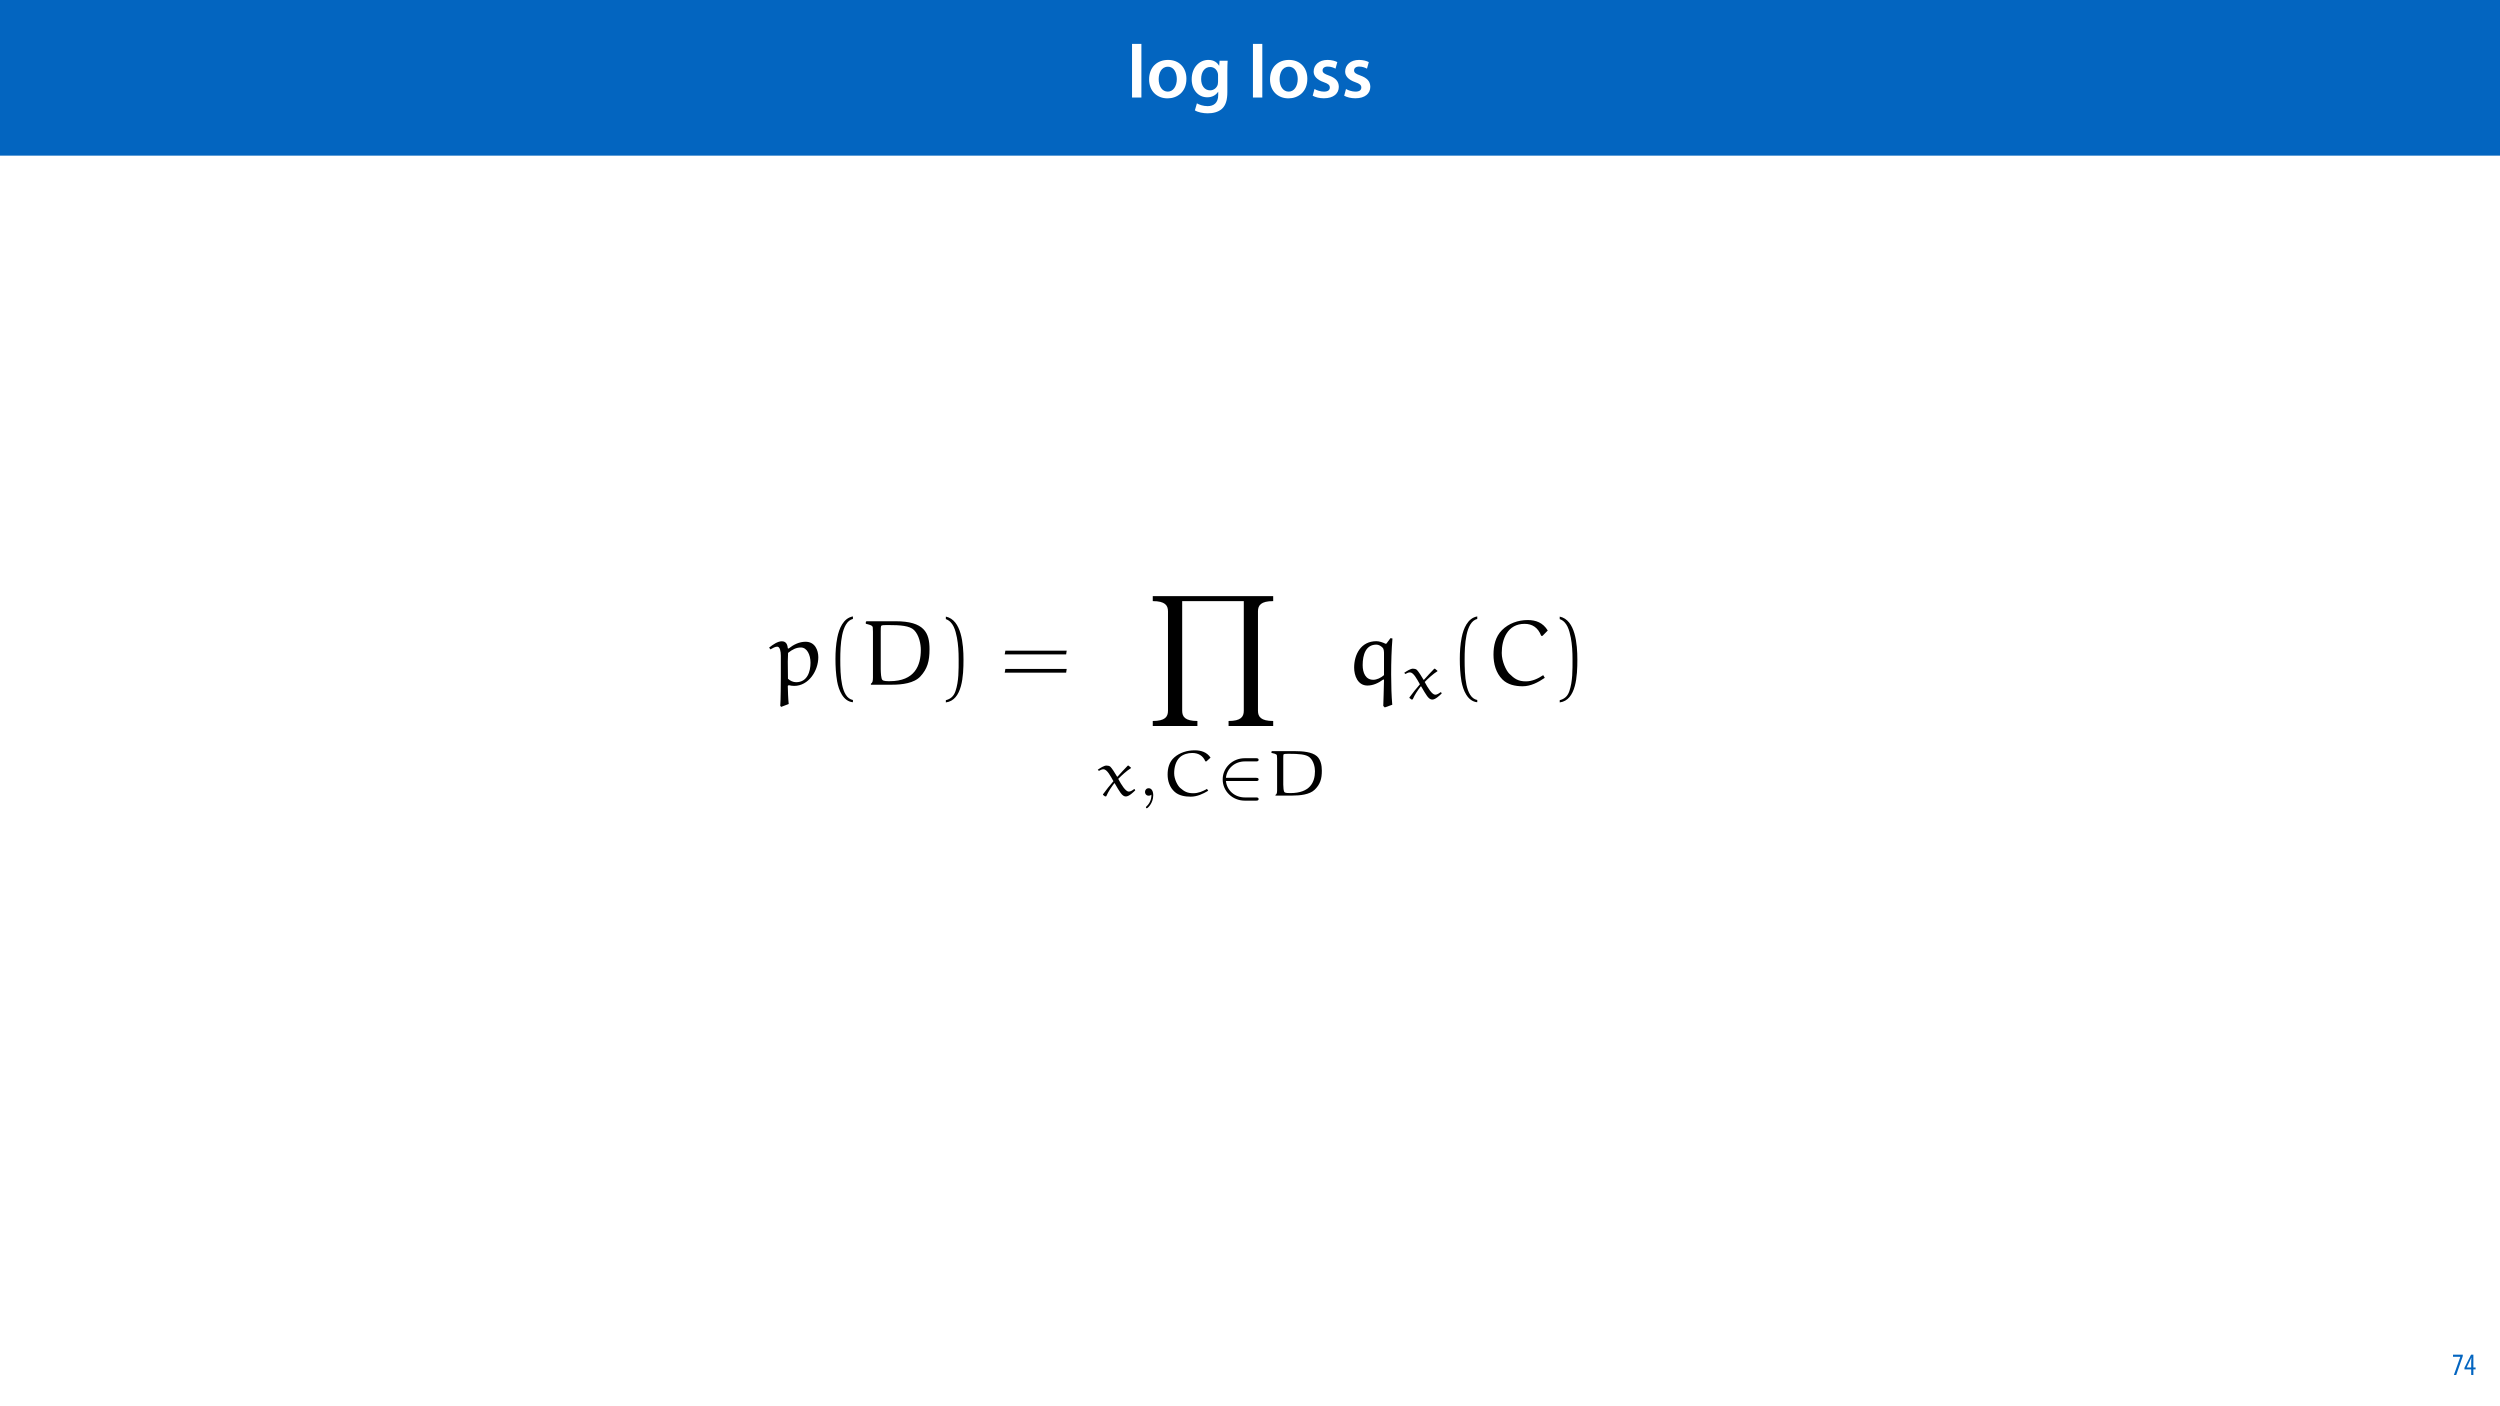 <?xml version="1.0" encoding="UTF-8"?>
<svg xmlns="http://www.w3.org/2000/svg" xmlns:xlink="http://www.w3.org/1999/xlink" width="1920pt" height="1080pt" viewBox="0 0 1920 1080" version="1.1">
<defs>
<g>
<symbol overflow="visible" id="glyph0-0">
<path style="stroke:none;" d="M 0 0 L 29 0 L 29 -40.594 L 0 -40.594 Z M 14.5 -22.906 L 4.641 -37.703 L 24.359 -37.703 Z M 16.234 -20.297 L 26.094 -35.094 L 26.094 -5.516 Z M 4.641 -2.906 L 14.5 -17.688 L 24.359 -2.906 Z M 2.906 -35.094 L 12.766 -20.297 L 2.906 -5.516 Z M 2.906 -35.094 "/>
</symbol>
<symbol overflow="visible" id="glyph0-1">
<path style="stroke:none;" d="M 3.828 0 L 11.016 0 L 11.016 -41.188 L 3.828 -41.188 Z M 3.828 0 "/>
</symbol>
<symbol overflow="visible" id="glyph0-2">
<path style="stroke:none;" d="M 16.641 -28.891 C 8.125 -28.891 2.031 -23.203 2.031 -13.922 C 2.031 -4.875 8.172 0.641 16.188 0.641 C 23.375 0.641 30.688 -4 30.688 -14.391 C 30.688 -22.969 25.062 -28.891 16.641 -28.891 Z M 16.469 -23.656 C 21.344 -23.656 23.312 -18.625 23.312 -14.203 C 23.312 -8.531 20.469 -4.531 16.406 -4.531 C 12.062 -4.531 9.391 -8.641 9.391 -14.094 C 9.391 -18.797 11.422 -23.656 16.469 -23.656 Z M 16.469 -23.656 "/>
</symbol>
<symbol overflow="visible" id="glyph0-3">
<path style="stroke:none;" d="M 23.438 -28.25 L 23.141 -24.469 L 23.031 -24.469 C 21.688 -26.797 19.141 -28.891 14.844 -28.891 C 8.062 -28.891 2.031 -23.266 2.031 -13.984 C 2.031 -5.969 7.016 -0.172 14.031 -0.172 C 17.75 -0.172 20.641 -1.859 22.266 -4.344 L 22.391 -4.344 L 22.391 -1.906 C 22.391 4.172 18.906 6.609 14.266 6.609 C 10.844 6.609 7.828 5.516 6.031 4.469 L 4.469 9.859 C 6.906 11.375 10.734 12.125 14.328 12.125 C 18.219 12.125 22.266 11.312 25.234 8.703 C 28.188 6.031 29.406 1.797 29.406 -4.125 L 29.406 -20.125 C 29.406 -24.016 29.516 -26.328 29.641 -28.25 Z M 22.266 -12.359 C 22.266 -11.547 22.156 -10.562 21.984 -9.797 C 21.172 -7.25 18.844 -5.516 16.188 -5.516 C 11.719 -5.516 9.281 -9.391 9.281 -14.203 C 9.281 -19.953 12.234 -23.438 16.234 -23.438 C 19.25 -23.438 21.281 -21.453 22.047 -18.844 C 22.219 -18.266 22.266 -17.578 22.266 -16.938 Z M 22.266 -12.359 "/>
</symbol>
<symbol overflow="visible" id="glyph0-4">
<path style="stroke:none;" d=""/>
</symbol>
<symbol overflow="visible" id="glyph0-5">
<path style="stroke:none;" d="M 2.094 -1.391 C 4.172 -0.234 7.25 0.578 10.672 0.578 C 18.156 0.578 22.156 -3.125 22.156 -8.234 C 22.094 -12.406 19.719 -15.016 14.609 -16.875 C 11.016 -18.156 9.688 -19.031 9.688 -20.828 C 9.688 -22.562 11.078 -23.781 13.625 -23.781 C 16.125 -23.781 18.391 -22.859 19.609 -22.156 L 21 -27.203 C 19.375 -28.078 16.641 -28.891 13.516 -28.891 C 6.953 -28.891 2.844 -25 2.844 -20.016 C 2.781 -16.703 5.109 -13.688 10.609 -11.781 C 14.094 -10.562 15.25 -9.562 15.25 -7.656 C 15.25 -5.797 13.859 -4.531 10.734 -4.531 C 8.172 -4.531 5.109 -5.562 3.484 -6.547 Z M 2.094 -1.391 "/>
</symbol>
<symbol overflow="visible" id="glyph1-0">
<path style="stroke:none;" d="M 0 0 L 12 0 L 12 -16.797 L 0 -16.797 Z M 6 -9.484 L 1.922 -15.594 L 10.078 -15.594 Z M 6.719 -8.406 L 10.797 -14.516 L 10.797 -2.281 Z M 1.922 -1.203 L 6 -7.312 L 10.078 -1.203 Z M 1.203 -14.516 L 5.281 -8.406 L 1.203 -2.281 Z M 1.203 -14.516 "/>
</symbol>
<symbol overflow="visible" id="glyph1-1">
<path style="stroke:none;" d="M 0.891 -15.594 L 0.891 -13.969 L 6.5 -13.969 L 6.5 -13.922 L 1.562 0 L 3.359 0 L 8.406 -14.5 L 8.406 -15.594 Z M 0.891 -15.594 "/>
</symbol>
<symbol overflow="visible" id="glyph1-2">
<path style="stroke:none;" d="M 7.297 0 L 7.297 -4.297 L 9 -4.297 L 9 -5.812 L 7.297 -5.812 L 7.297 -15.594 L 5.5 -15.594 L 0.438 -5.547 L 0.438 -4.297 L 5.609 -4.297 L 5.609 0 Z M 2.188 -5.812 L 2.188 -5.859 L 4.344 -10.344 C 4.797 -11.297 5.141 -12.047 5.656 -13.297 L 5.766 -13.297 C 5.688 -12.266 5.609 -11.297 5.609 -10.219 L 5.609 -5.812 Z M 2.188 -5.812 "/>
</symbol>
<symbol overflow="visible" id="glyph2-0">
<path style="stroke:none;" d=""/>
</symbol>
<symbol overflow="visible" id="glyph2-1">
<path style="stroke:none;" d="M 14.172 14.672 C 13.75 10.969 13.531 4.062 13.469 0.781 L 14.172 0.219 C 15.531 0.562 16.953 0.781 18.375 0.781 C 29.422 0.781 36.906 -10.766 36.906 -21.234 C 36.906 -26.578 34.406 -33.125 27.141 -33.125 C 22.234 -33.125 17.891 -30.922 14.031 -27.859 L 13.469 -28.141 C 13.188 -31.281 12.047 -33.484 8.828 -33.484 C 5.703 -33.484 2 -30.922 -0.859 -28.641 L 0.141 -27.281 C 1.859 -28.281 3.844 -29.359 5.344 -29.359 C 7.484 -29.359 8.125 -25.656 8.125 -22.438 L 8.125 -6.703 C 8.125 -2.641 8.047 11.969 7.688 16.109 L 8.406 16.891 Z M 13.609 -4.703 C 13.609 -4.781 13.469 -12.109 13.469 -17.953 C 13.469 -18.734 13.688 -24.156 13.688 -24.578 C 17.031 -27.219 19.953 -28.719 23.578 -28.719 C 28.141 -28.719 30.922 -23.234 30.922 -17.031 C 30.922 -10.266 28.5 -2.062 19.875 -2.062 C 17.531 -2.062 15.312 -3.141 13.609 -4.703 Z M 13.609 -4.703 "/>
</symbol>
<symbol overflow="visible" id="glyph2-2">
<path style="stroke:none;" d="M 15.109 -40.969 C 15.109 -46.031 15.391 -45.312 16.109 -45.672 C 16.531 -45.891 17.734 -45.953 20.812 -45.953 C 30.141 -45.953 37.266 -45.453 40.688 -42.109 C 44.672 -38.125 45.891 -31.203 45.891 -26.859 C 45.891 -14.891 41.25 -2.844 22.016 -2.844 C 20.094 -2.844 17.312 -2.844 16.391 -3.781 C 15.312 -4.844 15.172 -9.266 15.109 -12.109 Z M 7.547 -0.141 L 24.016 -0.141 C 31.422 -0.141 40.75 -1.281 45.531 -6.484 C 51.016 -12.391 52.578 -18.375 52.578 -27.438 C 52.578 -40.047 48.516 -48.875 26.438 -48.875 L 4.125 -48.875 L 3.641 -48.312 L 3.641 -46.953 C 5.484 -46.391 8.828 -45.953 8.984 -44.172 C 9.047 -43.109 9.125 -41.969 9.125 -40.828 L 9.125 -5.625 C 9.047 -2.922 8.984 -1.922 7.547 -0.859 Z M 7.547 -0.141 "/>
</symbol>
<symbol overflow="visible" id="glyph2-3">
<path style="stroke:none;" d="M 29.859 17.312 L 35.625 15.25 C 35.062 8.906 34.766 0.641 34.766 -8.047 C 34.766 -17.453 35.062 -27.359 35.766 -35.625 L 34.266 -35.906 L 31.141 -31.703 L 30.5 -31.562 C 28.5 -32.562 25.656 -33.562 23.438 -33.562 C 11.406 -33.562 6.344 -23.156 6.344 -13.25 C 6.344 -7.266 9.047 0.5 16.531 0.5 C 21.016 0.5 25.156 -1.5 28.781 -4.203 L 29.281 -3.844 C 29.062 3 28.922 13.25 28.719 16.172 Z M 29.281 -7.484 C 26.938 -5.422 23.797 -3.922 21.016 -3.922 C 15.172 -3.922 12.891 -9.266 12.891 -15.172 C 12.891 -23.156 15.312 -30.922 23.375 -30.922 C 25.219 -30.922 26.859 -29.922 28.141 -28.641 C 29.281 -27.5 29.281 -25.359 29.281 -23.578 Z M 29.281 -7.484 "/>
</symbol>
<symbol overflow="visible" id="glyph2-4">
<path style="stroke:none;" d="M 43.812 -37.625 L 47.875 -41.75 C 44.172 -47.812 38.766 -49.797 32.484 -49.797 C 25.078 -49.797 17.891 -47.234 12.688 -42.031 C 7.688 -37.047 6.203 -30.062 6.203 -23.234 C 6.203 -16.25 8.047 -9.188 13.031 -4.203 C 17.094 -0.141 22.938 1.062 28.578 1.062 C 34.766 1.062 40.469 -1.922 45.594 -5.422 L 44.391 -7.484 C 40.406 -4.781 35.906 -2.703 31.062 -2.703 C 25.219 -2.703 22.234 -4.703 18.312 -8.625 C 15.953 -10.969 12.547 -17.953 12.547 -24.516 C 12.547 -35.344 17.094 -46.875 30.062 -46.875 C 35.906 -46.875 40.406 -44.109 42.828 -37.688 Z M 43.812 -37.625 "/>
</symbol>
<symbol overflow="visible" id="glyph3-0">
<path style="stroke:none;" d=""/>
</symbol>
<symbol overflow="visible" id="glyph3-1">
<path style="stroke:none;" d="M 21.453 11.609 C 12.25 9.828 11.75 -7.484 11.75 -19.516 C 11.75 -30.281 12.391 -48.375 21.453 -50.656 L 21.453 -52.578 C 14.031 -51.297 10.828 -43.172 9.469 -36.344 C 8.406 -31 8.047 -25.438 8.047 -19.953 C 8.047 -14.172 8.344 -8.406 9.328 -2.703 C 10.547 4.062 13.969 12.688 21.453 13.328 Z M 21.453 11.609 "/>
</symbol>
<symbol overflow="visible" id="glyph3-2">
<path style="stroke:none;" d="M 6.125 -50.516 C 11.906 -48.453 13.531 -41.75 14.609 -36.406 C 15.672 -30.922 15.953 -25.219 15.953 -19.672 C 15.953 -11.547 16.109 -2.844 13.531 4.781 C 12.109 9.047 9.406 10.906 6.125 11.75 L 6.125 13.469 C 18.875 11.828 19.672 -7.203 19.672 -19.375 C 19.672 -31.281 18.172 -49.953 6.125 -52.438 Z M 6.125 -50.516 "/>
</symbol>
<symbol overflow="visible" id="glyph3-3">
<path style="stroke:none;" d="M 51.016 -23.438 L 51.438 -26.297 L 4.344 -26.297 L 3.844 -23.438 Z M 51.016 -9.406 L 51.438 -12.25 L 4.344 -12.25 L 3.844 -9.406 Z M 51.016 -9.406 "/>
</symbol>
<symbol overflow="visible" id="glyph4-0">
<path style="stroke:none;" d=""/>
</symbol>
<symbol overflow="visible" id="glyph4-1">
<path style="stroke:none;" d="M 73.891 88.062 C 73.891 92.703 71.609 95.906 62.203 95.906 L 62.203 99.75 L 96.469 99.75 L 96.469 95.906 C 87 95.906 84.781 92.625 84.781 88.062 L 84.781 11.688 C 84.781 7.047 87.062 3.844 96.469 3.844 L 96.469 0 L 3.984 0 L 3.984 3.844 C 13.469 3.844 15.672 7.125 15.672 11.688 L 15.672 88.062 C 15.672 92.703 13.391 95.906 3.984 95.906 L 3.984 99.75 L 38.266 99.75 L 38.266 95.906 C 28.781 95.906 26.578 92.625 26.578 88.062 L 26.578 3.844 L 73.891 3.844 Z M 73.891 88.062 "/>
</symbol>
<symbol overflow="visible" id="glyph5-0">
<path style="stroke:none;" d=""/>
</symbol>
<symbol overflow="visible" id="glyph5-1">
<path style="stroke:none;" d="M 25.344 -23.047 C 25.234 -23.141 25.094 -23.141 24.984 -23.141 C 24.844 -23.141 24.734 -23.141 24.641 -23.047 C 22.188 -20.5 18.859 -17 16.812 -14.609 L 16.453 -14.656 C 14.859 -17.453 12.516 -21.047 11.375 -22.188 C 10.625 -22.938 9.281 -23.141 8.328 -23.141 C 6.391 -23.141 3.594 -21.297 1.641 -19.953 L 2.5 -19.047 C 3.484 -19.656 4.891 -20.297 6.031 -20.297 C 8.781 -20.297 11.469 -15.016 13.672 -11.125 C 10.922 -7.938 8.078 -4.484 5.641 -1.047 L 5.641 -0.641 L 7.281 0.594 L 8.172 0.406 C 9.828 -3.438 12.062 -6.531 14.266 -9.531 L 14.656 -9.531 C 18.406 -3.094 20.297 0.594 23.188 0.594 C 25.531 0.594 28.422 -2.188 30.422 -4.094 L 29.969 -5.031 L 29.469 -5.031 C 28.375 -4.188 26.875 -3.141 25.484 -3.141 C 23 -3.141 19.75 -8.375 17.359 -12.922 C 20.344 -15.953 23.938 -19.203 27.078 -21.141 C 27.188 -21.203 27.234 -21.25 27.234 -21.391 C 27.234 -21.453 27.125 -21.547 27.031 -21.594 Z M 25.344 -23.047 "/>
</symbol>
<symbol overflow="visible" id="glyph5-2">
<path style="stroke:none;" d="M 36.203 -26.328 L 39.406 -29.234 C 36.609 -33.422 32.172 -34.859 27.234 -34.859 C 21.391 -34.859 15.703 -33.062 11.578 -29.422 C 7.625 -25.984 6.438 -21.047 6.438 -16.266 C 6.438 -11.375 7.938 -6.438 11.875 -2.938 C 15.062 -0.094 19.703 0.75 24.141 0.75 C 29.031 0.75 33.562 -1.344 37.609 -3.797 L 36.656 -5.234 C 33.516 -3.344 29.969 -1.891 26.141 -1.891 C 21.5 -1.891 19.156 -3.297 16.016 -6.031 C 14.172 -7.688 11.469 -12.562 11.469 -17.156 C 11.469 -21.453 12.516 -26.484 15.906 -29.578 C 18.359 -31.766 21.938 -32.812 25.344 -32.812 C 29.969 -32.812 33.609 -30.766 35.406 -26.391 Z M 36.203 -26.328 "/>
</symbol>
<symbol overflow="visible" id="glyph5-3">
<path style="stroke:none;" d="M 13.516 -28.672 C 13.516 -32.266 13.719 -31.719 14.266 -31.969 C 14.609 -32.125 15.609 -32.172 17.953 -32.172 C 25.344 -32.172 31.016 -31.812 33.719 -29.469 C 36.906 -26.688 37.859 -21.844 37.859 -18.797 C 37.859 -10.375 34.109 -2 18.953 -2 C 17.453 -2 15.266 -2 14.516 -2.641 C 13.672 -3.391 13.562 -6.484 13.516 -8.484 Z M 7.531 -0.094 L 20.547 -0.094 C 26.391 -0.094 33.719 -0.844 37.562 -4.531 C 41.891 -8.672 43.141 -12.875 43.141 -19.203 C 43.141 -23.188 42.344 -27.625 39.344 -30.328 C 35.562 -33.672 28.234 -34.219 22.438 -34.219 L 4.844 -34.219 L 4.438 -33.812 L 4.438 -32.875 C 5.891 -32.469 8.484 -32.172 8.625 -30.922 C 8.734 -30.172 8.781 -29.375 8.781 -28.578 L 8.781 -3.938 C 8.672 -2.047 8.672 -1.344 7.531 -0.594 Z M 7.531 -0.094 "/>
</symbol>
<symbol overflow="visible" id="glyph6-0">
<path style="stroke:none;" d=""/>
</symbol>
<symbol overflow="visible" id="glyph6-1">
<path style="stroke:none;" d="M 10.125 -0.797 C 10.125 0.594 10.125 4.781 6.234 8.328 C 6.031 8.531 5.891 8.672 5.891 8.922 C 5.891 9.234 6.234 9.672 6.578 9.672 C 7.234 9.672 11.516 5.734 11.516 -0.297 C 11.516 -3.297 10.375 -5.734 8.031 -5.734 C 6.281 -5.734 5.188 -4.391 5.188 -2.844 C 5.188 -1.641 5.984 0 8.078 0 C 9.328 0 10.078 -0.75 10.125 -0.797 Z M 10.125 -0.797 "/>
</symbol>
<symbol overflow="visible" id="glyph7-0">
<path style="stroke:none;" d=""/>
</symbol>
<symbol overflow="visible" id="glyph7-1">
<path style="stroke:none;" d="M 30.969 -11.266 C 31.766 -11.266 32.969 -11.266 32.969 -12.469 C 32.969 -13.719 31.812 -13.719 30.969 -13.719 L 7.875 -13.719 C 8.625 -20.953 14.656 -26.328 22.438 -26.328 L 30.969 -26.328 C 31.766 -26.328 32.969 -26.328 32.969 -27.531 C 32.969 -28.781 31.812 -28.781 30.969 -28.781 L 22.25 -28.781 C 12.969 -28.781 5.391 -21.5 5.391 -12.516 C 5.391 -3.344 13.062 3.797 22.25 3.797 L 30.969 3.797 C 31.766 3.797 32.969 3.797 32.969 2.594 C 32.969 1.344 31.812 1.344 30.969 1.344 L 22.438 1.344 C 14.656 1.344 8.625 -4.047 7.875 -11.266 Z M 30.969 -11.266 "/>
</symbol>
</g>
<clipPath id="clip1">
  <path d="M 590.457 492 L 629 492 L 629 543 L 590.457 543 Z M 590.457 492 "/>
</clipPath>
<clipPath id="clip2">
  <path d="M 885 457.559 L 978 457.559 L 978 558 L 885 558 Z M 885 457.559 "/>
</clipPath>
</defs>
<g id="surface1">
<rect x="0" y="0" width="1920" height="1080" style="fill:rgb(100%,100%,100%);fill-opacity:1;stroke:none;"/>
<path style=" stroke:none;fill-rule:nonzero;fill:rgb(1.176%,39.607%,75.294%);fill-opacity:1;" d="M -0.207 119.531 L 1920.207 119.531 L 1920.207 0 L -0.207 0 Z M -0.207 119.531 "/>
<g style="fill:rgb(100%,100%,100%);fill-opacity:1;">
  <use xlink:href="#glyph0-1" x="865.576" y="74.9"/>
  <use xlink:href="#glyph0-2" x="880.482" y="74.9"/>
  <use xlink:href="#glyph0-3" x="913.194" y="74.9"/>
  <use xlink:href="#glyph0-4" x="946.428" y="74.9"/>
  <use xlink:href="#glyph0-1" x="958.434" y="74.9"/>
  <use xlink:href="#glyph0-2" x="973.34" y="74.9"/>
  <use xlink:href="#glyph0-5" x="1006.052" y="74.9"/>
  <use xlink:href="#glyph0-5" x="1030.238" y="74.9"/>
</g>
<g style="fill:rgb(1.176%,39.607%,75.294%);fill-opacity:1;">
  <use xlink:href="#glyph1-1" x="1883.02" y="1056"/>
  <use xlink:href="#glyph1-2" x="1892.26" y="1056"/>
</g>
<g clip-path="url(#clip1)" clip-rule="nonzero">
<g style="fill:rgb(0%,0%,0%);fill-opacity:1;">
  <use xlink:href="#glyph2-1" x="591.551" y="525.992"/>
</g>
</g>
<g style="fill:rgb(0%,0%,0%);fill-opacity:1;">
  <use xlink:href="#glyph3-1" x="633.587" y="525.992"/>
</g>
<g style="fill:rgb(0%,0%,0%);fill-opacity:1;">
  <use xlink:href="#glyph2-2" x="661.298" y="525.992"/>
</g>
<g style="fill:rgb(0%,0%,0%);fill-opacity:1;">
  <use xlink:href="#glyph3-2" x="720.29" y="525.992"/>
  <use xlink:href="#glyph3-3" x="767.783" y="525.992"/>
</g>
<g clip-path="url(#clip2)" clip-rule="nonzero">
<g style="fill:rgb(0%,0%,0%);fill-opacity:1;">
  <use xlink:href="#glyph4-1" x="881.339" y="457.811"/>
</g>
</g>
<g style="fill:rgb(0%,0%,0%);fill-opacity:1;">
  <use xlink:href="#glyph5-1" x="841.449" y="611.093"/>
</g>
<g style="fill:rgb(0%,0%,0%);fill-opacity:1;">
  <use xlink:href="#glyph6-1" x="874.166" y="611.093"/>
</g>
<g style="fill:rgb(0%,0%,0%);fill-opacity:1;">
  <use xlink:href="#glyph5-2" x="890.293" y="611.093"/>
</g>
<g style="fill:rgb(0%,0%,0%);fill-opacity:1;">
  <use xlink:href="#glyph7-1" x="933.63" y="611.093"/>
</g>
<g style="fill:rgb(0%,0%,0%);fill-opacity:1;">
  <use xlink:href="#glyph5-3" x="972.033" y="611.093"/>
</g>
<g style="fill:rgb(0%,0%,0%);fill-opacity:1;">
  <use xlink:href="#glyph2-3" x="1033.635" y="525.992"/>
</g>
<g style="fill:rgb(0%,0%,0%);fill-opacity:1;">
  <use xlink:href="#glyph5-1" x="1076.808" y="536.683"/>
</g>
<g style="fill:rgb(0%,0%,0%);fill-opacity:1;">
  <use xlink:href="#glyph3-1" x="1113.087" y="525.992"/>
</g>
<g style="fill:rgb(0%,0%,0%);fill-opacity:1;">
  <use xlink:href="#glyph2-4" x="1140.798" y="525.992"/>
</g>
<g style="fill:rgb(0%,0%,0%);fill-opacity:1;">
  <use xlink:href="#glyph3-2" x="1191.745" y="525.992"/>
</g>
</g>
</svg>
